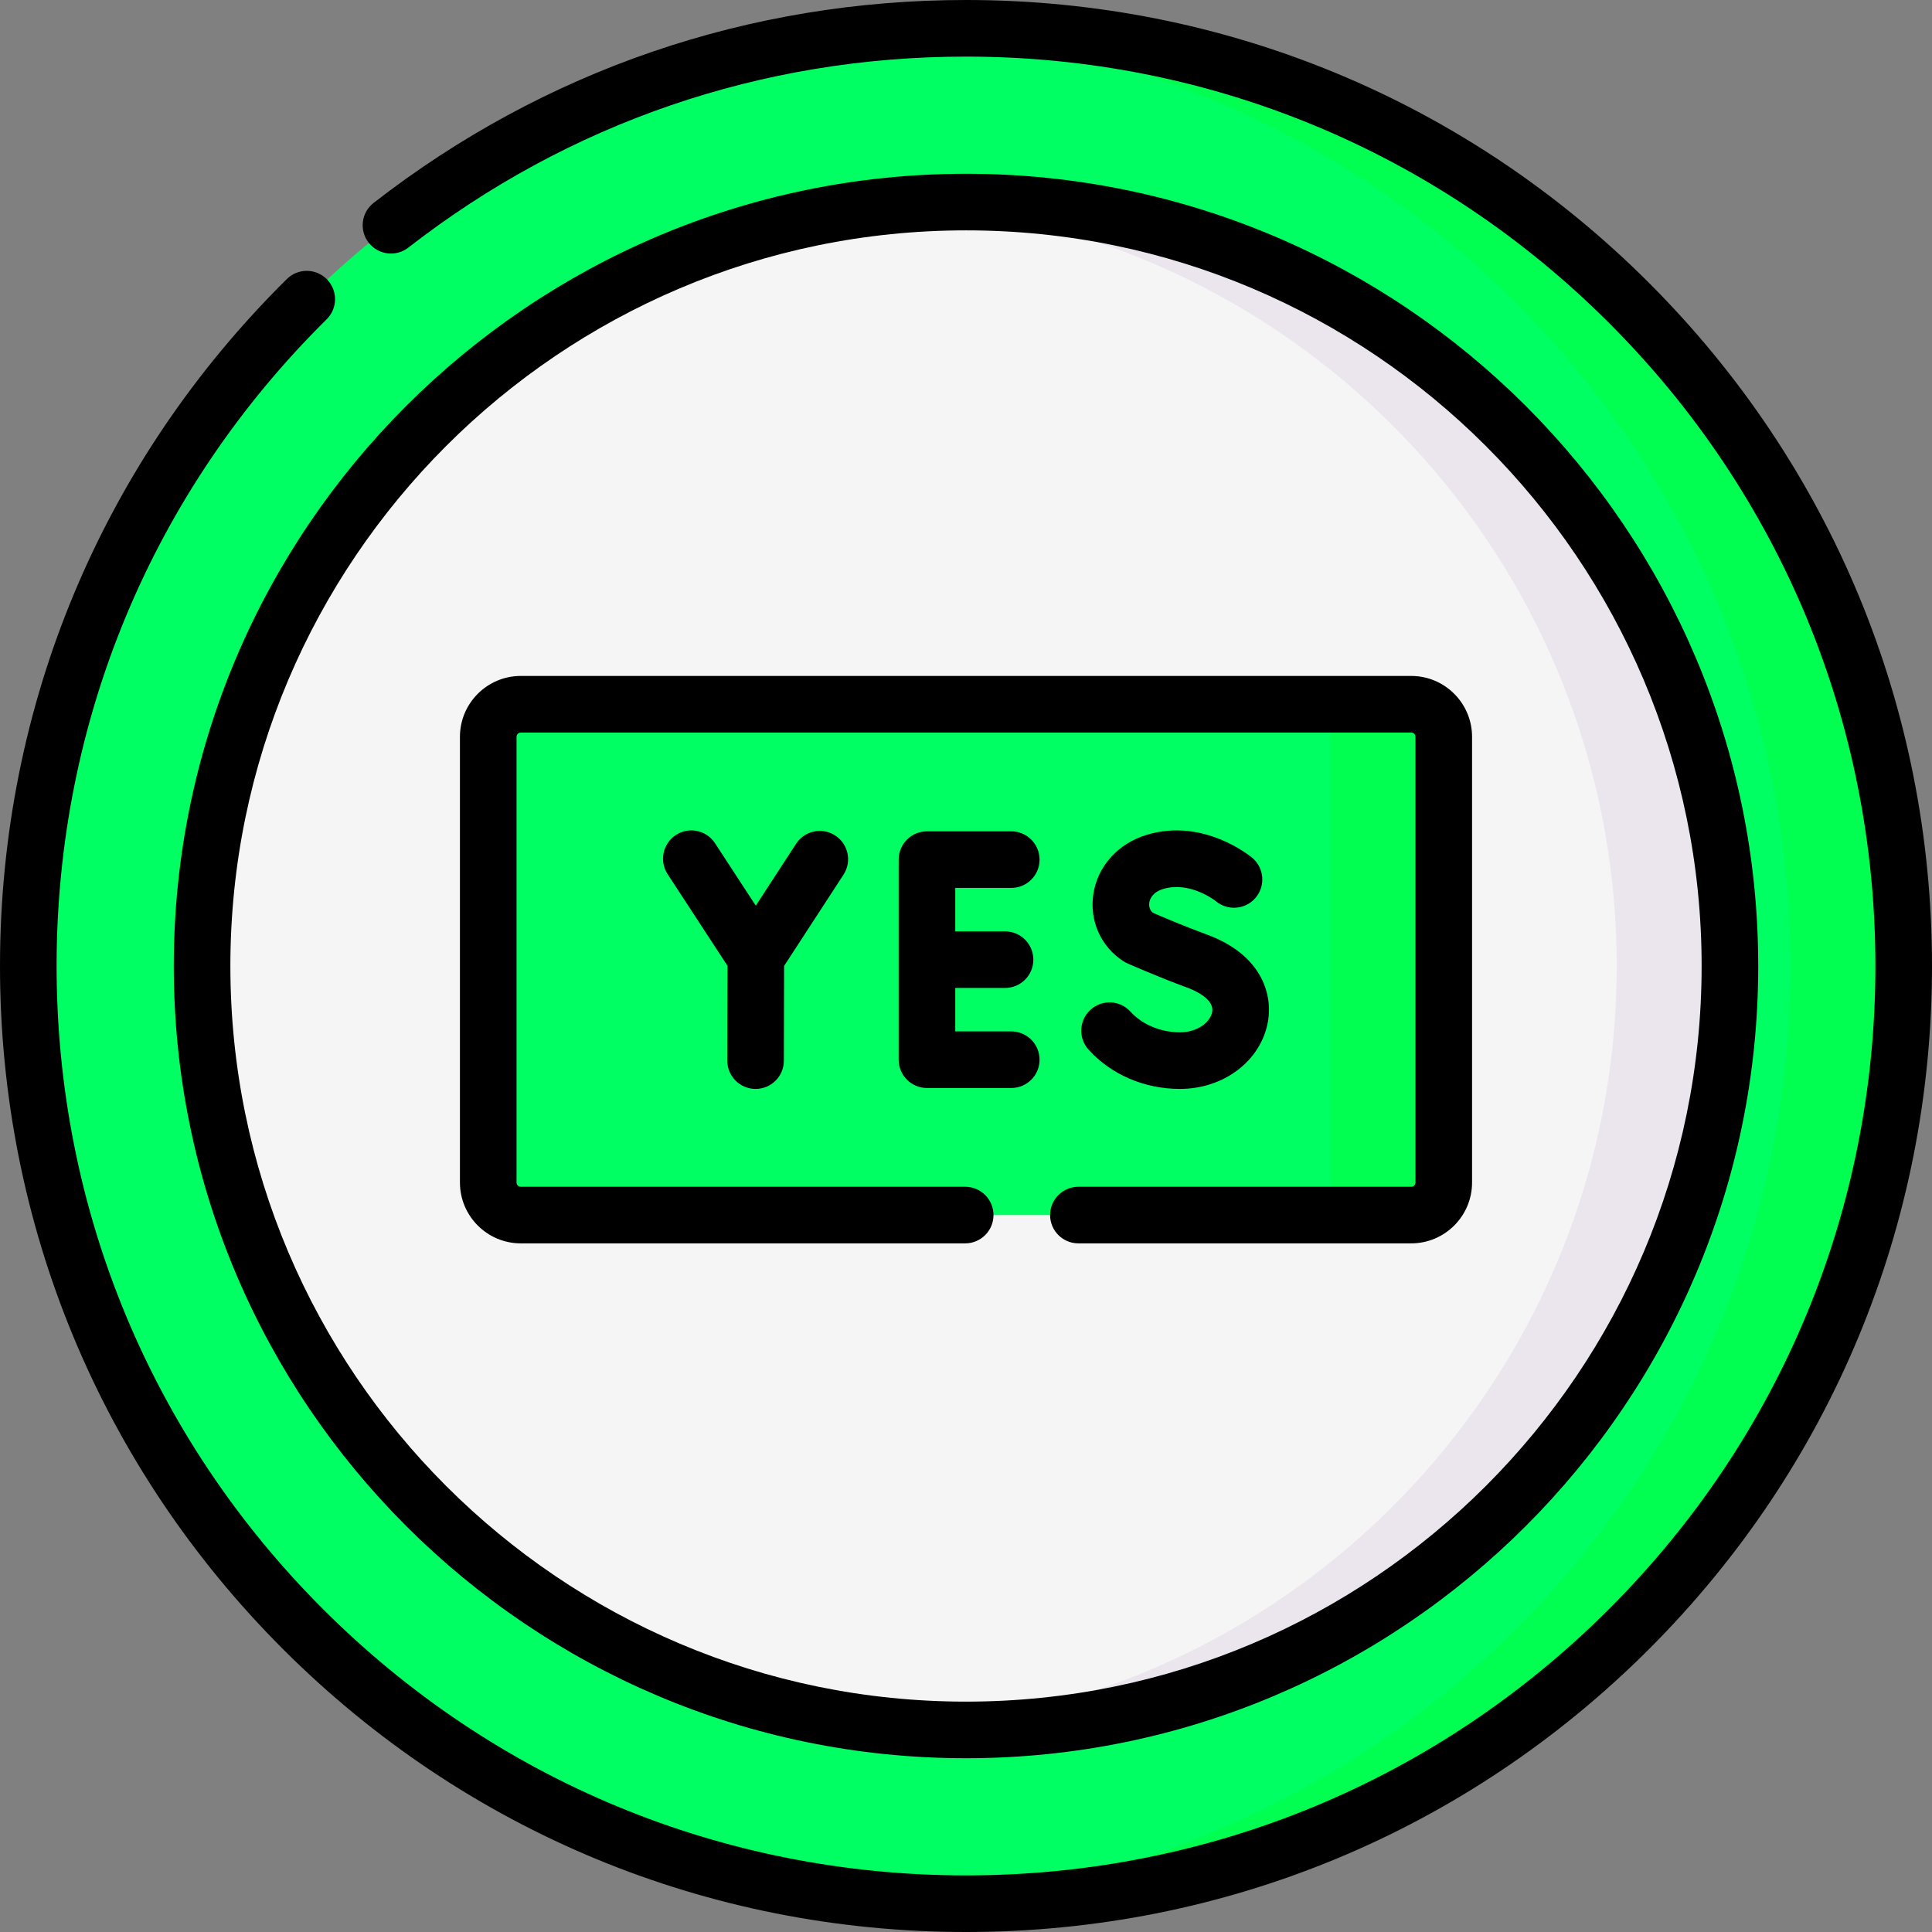 <?xml version="1.0"?>
<svg xmlns="http://www.w3.org/2000/svg" xmlns:xlink="http://www.w3.org/1999/xlink" xmlns:svgjs="http://svgjs.com/svgjs" version="1.1" width="512" height="512" x="0" y="0" viewBox="0 0 512 512" style="enable-background:new 0 0 512 512" xml:space="preserve" class=""><rect x="0" y="0" width="512" height="512" fill="#808080" stroke="none"/><g><g xmlns="http://www.w3.org/2000/svg"><g><circle cx="256" cy="256" fill="#00ff62" r="248.5" data-original="#a1f2c0" class=""/></g><g><ellipse cx="256" cy="256" fill="#f5f5f5" rx="202.449" ry="202.449" transform="matrix(.707 -.707 .707 .707 -106.039 256)" data-original="#f5f5f5" class=""/></g><g><path d="m256 7.5c-5.038 0-10.036.168-15 .464 130.256 7.757 233.5 115.831 233.5 248.036s-103.244 240.279-233.5 248.036c4.964.296 9.962.464 15 .464 137.243 0 248.5-111.257 248.5-248.5s-111.257-248.5-248.5-248.5z" fill="#00ff51" data-original="#83e8a3" class=""/></g><g><path d="m256 53.551c-5.046 0-10.047.191-15 .554 104.804 7.676 187.449 95.131 187.449 201.895s-82.645 194.219-187.449 201.896c4.953.363 9.954.554 15 .554 111.81 0 202.449-90.64 202.449-202.449s-90.639-202.45-202.449-202.45z" fill="#ebe5ed" data-original="#ebe5ed"/></g><g><path d="m373.987 322.006h-235.974c-4.762 0-8.623-3.861-8.623-8.623v-118.127c0-4.762 3.861-8.623 8.623-8.623h235.974c4.763 0 8.623 3.861 8.623 8.623v118.126c0 4.763-3.861 8.624-8.623 8.624z" fill="#00ff62" data-original="#a1f2c0" class=""/></g><g><path d="m373.987 186.633h-30c4.763 0 8.623 3.861 8.623 8.623v118.126c0 4.763-3.861 8.623-8.623 8.623h30c4.763 0 8.623-3.861 8.623-8.623v-118.126c0-4.762-3.861-8.623-8.623-8.623z" fill="#00ff51" data-original="#83e8a3" class=""/></g><g><path d="m437.02 74.981c-48.353-48.352-112.64-74.981-181.02-74.981-57.453 0-111.739 18.594-156.991 53.773-3.271 2.542-3.86 7.254-1.318 10.524s7.254 3.86 10.524 1.318c42.595-33.112 93.698-50.615 147.785-50.615 64.374 0 124.894 25.068 170.413 70.587s70.587 106.039 70.587 170.413-25.068 124.894-70.587 170.413-106.039 70.587-170.413 70.587-124.894-25.068-170.413-70.587-70.587-106.039-70.587-170.413c0-64.892 25.416-125.758 71.566-171.386 2.946-2.912 2.973-7.661.061-10.606-2.913-2.945-7.661-2.973-10.607-.06-49.022 48.467-76.02 113.121-76.02 182.052 0 68.38 26.629 132.667 74.98 181.02 48.352 48.351 112.64 74.98 181.02 74.98s132.667-26.629 181.02-74.98c48.351-48.353 74.98-112.64 74.98-181.02s-26.629-132.667-74.98-181.019z" fill="#000000" data-original="#000000"/><path d="m256 465.949c115.766 0 209.949-94.183 209.949-209.949s-94.183-209.95-209.949-209.95-209.949 94.183-209.949 209.95 94.183 209.949 209.949 209.949zm0-404.899c107.495 0 194.949 87.454 194.949 194.949s-87.454 194.95-194.949 194.95-194.949-87.453-194.949-194.949 87.454-194.95 194.949-194.95z" fill="#000000" data-original="#000000"/><path d="m138.013 329.506h117.773c4.142 0 7.5-3.358 7.5-7.5s-3.358-7.5-7.5-7.5h-117.773c-.619 0-1.123-.504-1.123-1.123v-118.127c0-.619.504-1.123 1.123-1.123h235.974c.619 0 1.123.504 1.123 1.123v118.127c0 .619-.504 1.123-1.123 1.123h-88.201c-4.142 0-7.5 3.358-7.5 7.5s3.358 7.5 7.5 7.5h88.201c8.89 0 16.123-7.233 16.123-16.123v-118.127c0-8.89-7.233-16.123-16.123-16.123h-235.974c-8.89 0-16.123 7.233-16.123 16.123v118.127c0 8.89 7.233 16.123 16.123 16.123z" fill="#000000" data-original="#000000"/></g><g><path d="m267.995 235.308c4.142 0 7.5-3.358 7.5-7.5s-3.358-7.5-7.5-7.5h-22.341c-4.142 0-7.5 3.358-7.5 7.5v53.022c0 4.142 3.358 7.5 7.5 7.5h22.341c4.142 0 7.5-3.358 7.5-7.5s-3.358-7.5-7.5-7.5h-14.841v-11.511h13.194c4.142 0 7.5-3.358 7.5-7.5s-3.358-7.5-7.5-7.5h-13.194v-11.511z" fill="#000000" data-original="#000000"/><path d="m319.932 247.705c-6.435-2.374-12.436-4.956-14.42-5.823-1.014-.871-1.03-2.023-.938-2.67.113-.79.7-2.726 3.687-3.626 7.094-2.136 13.754 3.077 13.979 3.256 3.17 2.626 7.871 2.205 10.524-.951 2.665-3.171 2.255-7.902-.915-10.567-.519-.436-12.881-10.629-27.915-6.101-7.692 2.317-13.137 8.394-14.208 15.857-1.008 7.022 2.037 13.778 7.947 17.631.331.216.679.406 1.04.567.311.139 7.704 3.429 16.027 6.5 1.681.62 7.118 2.913 6.498 6.381-.475 2.662-3.803 5.415-8.549 5.415-5.093 0-9.987-2.044-13.09-5.468-2.781-3.069-7.524-3.303-10.594-.521-3.069 2.782-3.302 7.524-.521 10.594 5.987 6.607 14.81 10.396 24.205 10.396 11.67 0 21.476-7.477 23.315-17.779 1.391-7.784-2.102-17.938-16.072-23.091z" fill="#000000" data-original="#000000"/><path d="m221.345 221.415c-3.472-2.26-8.117-1.278-10.377 2.194l-10.676 16.4-10.803-16.544c-2.265-3.469-6.913-4.443-10.38-2.179-3.468 2.265-4.444 6.912-2.179 10.38l15.867 24.3-.061 25.093c-.01 4.142 3.339 7.508 7.481 7.518h.019c4.133 0 7.489-3.346 7.499-7.482l.061-25.118 15.743-24.184c2.26-3.473 1.277-8.119-2.194-10.378z" fill="#000000" data-original="#000000"/></g></g></g></svg>
